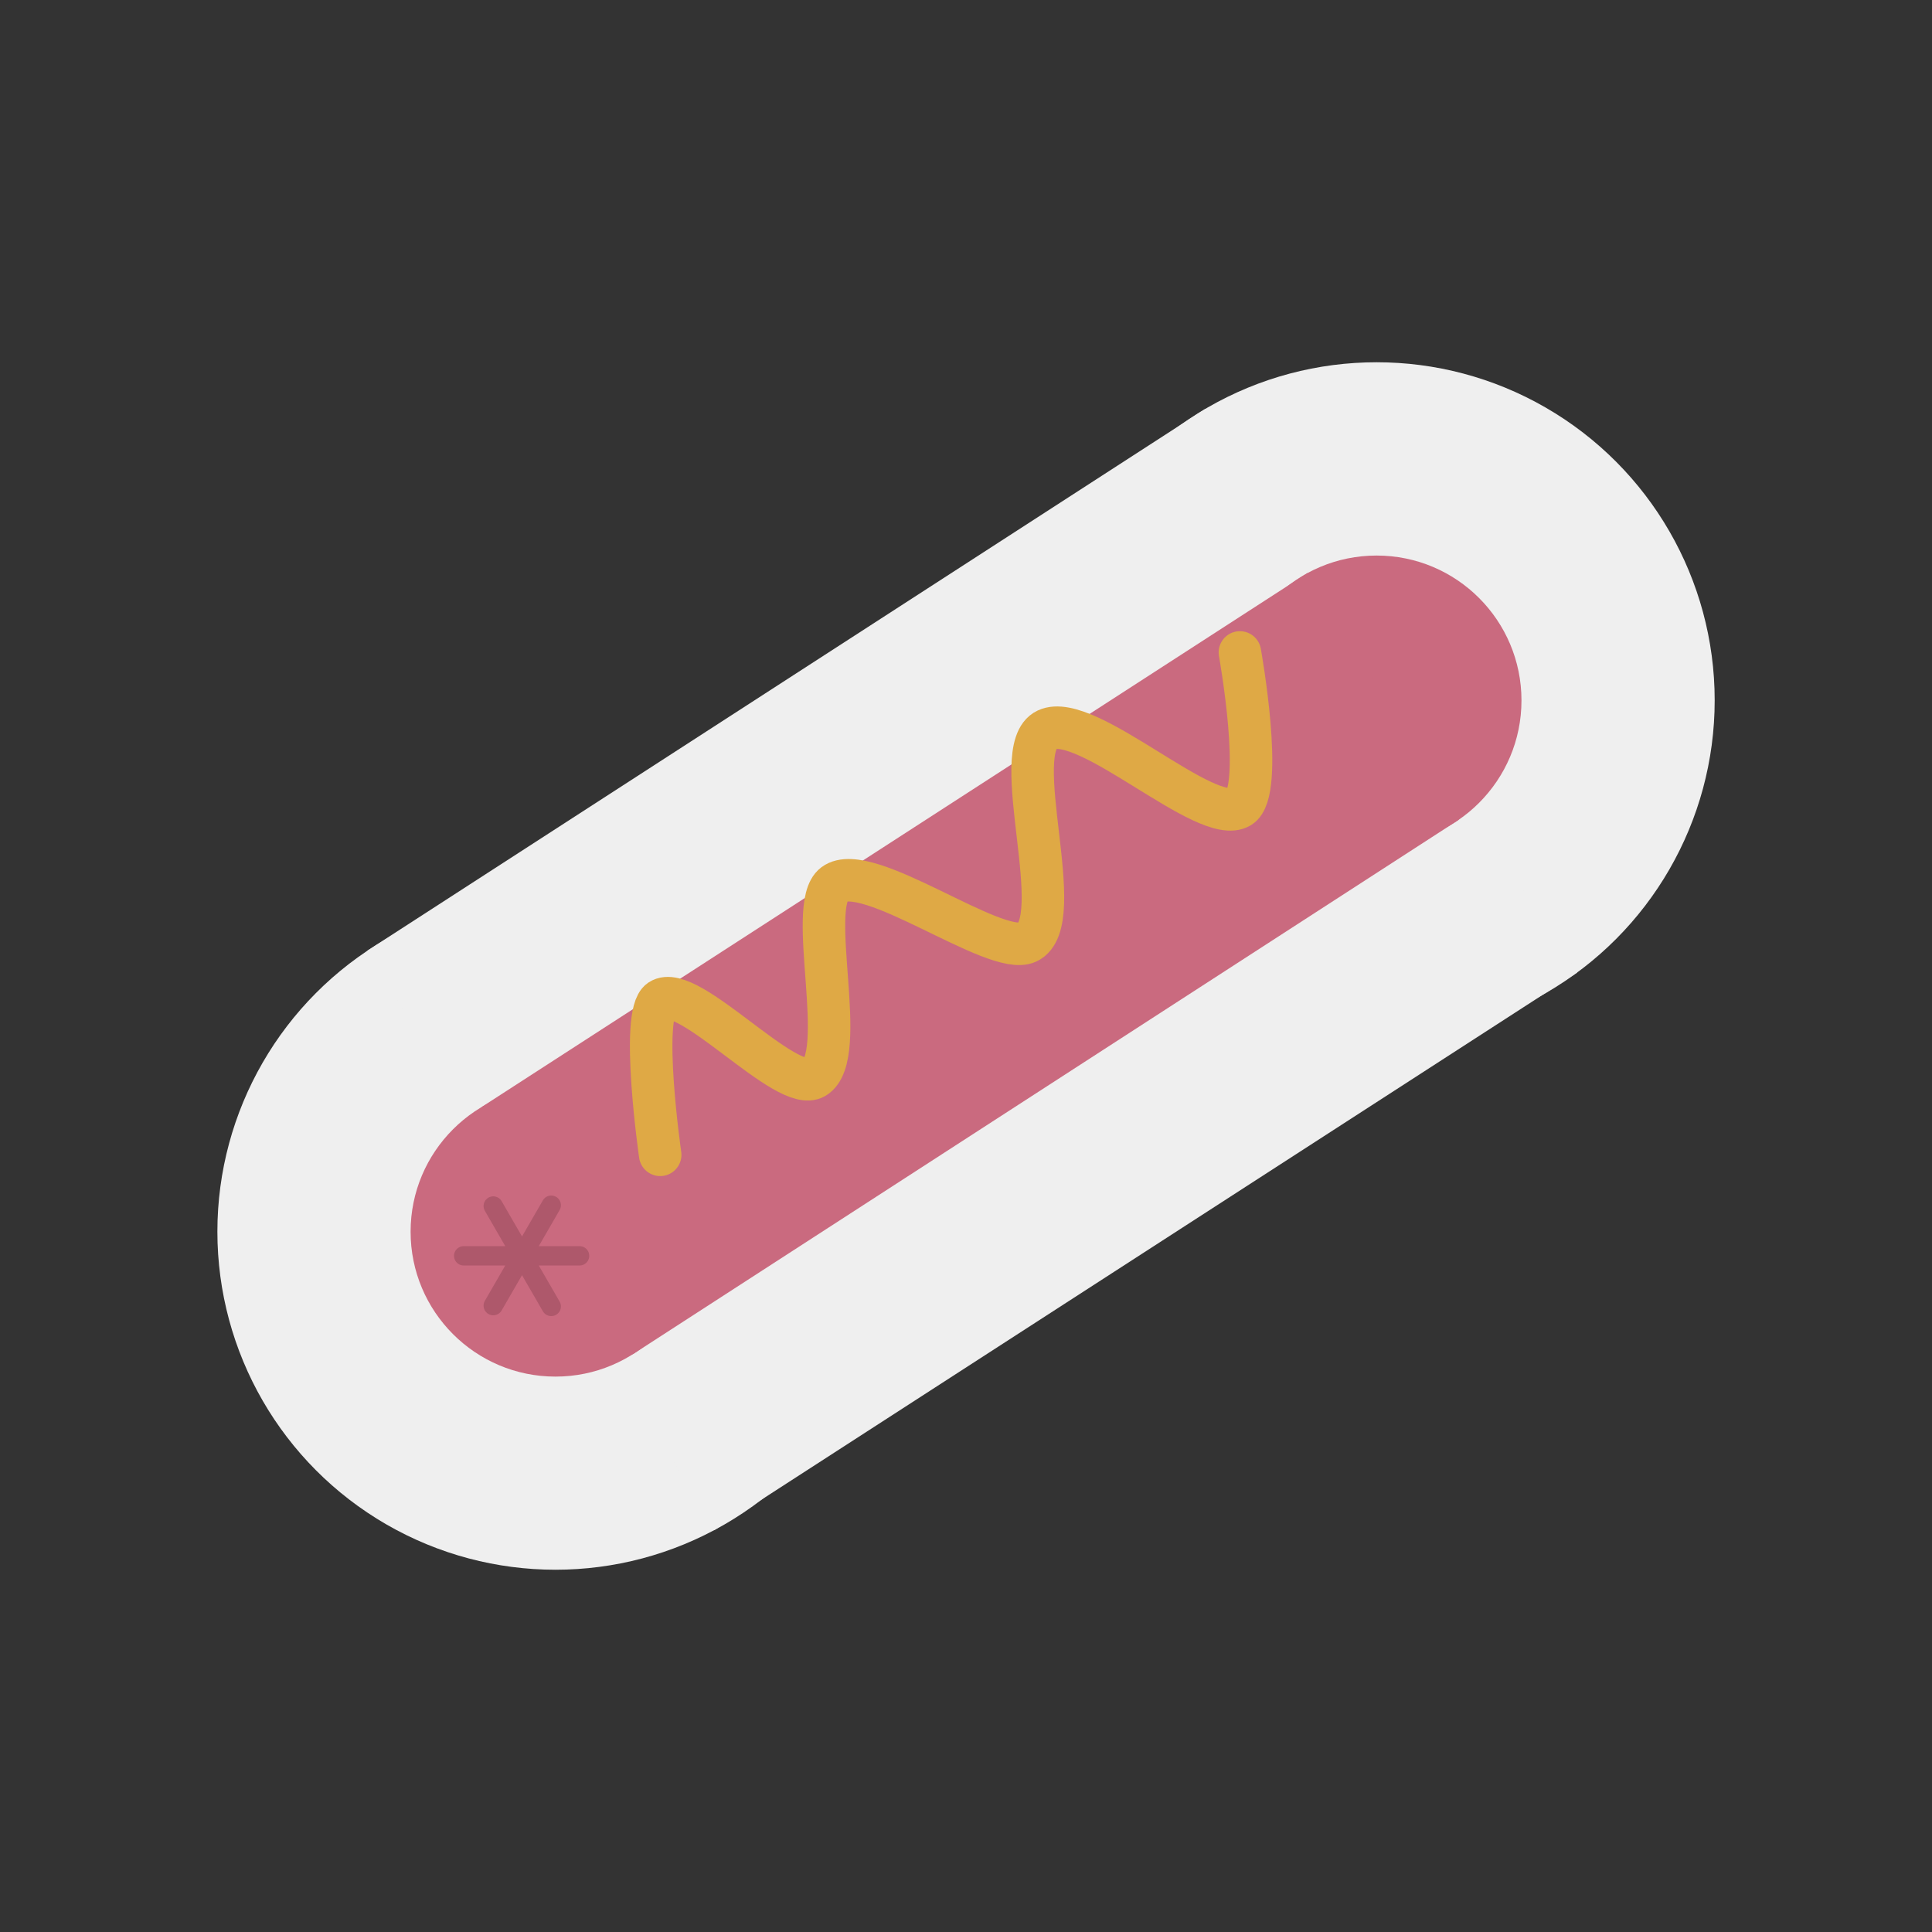 <svg width="100" height="100" version="1.1" viewBox="0 0 26.458 26.458" xmlns="http://www.w3.org/2000/svg"><rect x="0" y="0" width="26.458" height="26.458" fill="#333333" stroke="none"/><g display="none" opacity=".156"><circle cx="13.229" cy="13.229" r="13.229" fill="#262626" fill-rule="evenodd"/></g><g fill-rule="evenodd"><circle cx="-15.497" cy="9.395" r="11.906" fill="#efefef"/><g fill="#efefef"><circle cx="7.607" cy="16.867" r="4.63"/><circle cx="18.852" cy="9.591" r="4.63"/><path d="m5.031 13.019 11.475-7.42 5.092 7.72-11.816 7.636z"/></g><g transform="translate(.331 2.977)" fill="#ca6a7f"><circle cx="18.521" cy="6.615" r="1.984"/><circle cx="7.276" cy="13.891" r="1.984"/><path d="m17.575 4.87-11.31 7.313 2.067 3.388 11.315-7.322z"/></g></g><g display="none" fill="#ae586b"><circle cx="6.747" cy="17.33" r=".132" fill-rule="evenodd"/><path d="m6.747 17.33-0.417-0.933z"/><g><path d="m6.502 16.93c0.095 0.213 0.245 0.401 0.245 0.401s-0.04-0.237-0.135-0.449l-0.091-0.203c-0.068-0.153-0.191-0.281-0.191-0.281s0.013 0.177 0.081 0.33z"/><path d="m6.991 17.731c-0.095-0.213-0.245-0.401-0.245-0.401s0.04 0.237 0.135 0.449l0.091 0.203c0.068 0.153 0.191 0.281 0.191 0.281s-0.013-0.177-0.081-0.33z"/><path d="m7.139 17.287c-0.195-0.008-0.392 0.043-0.392 0.043s0.192 0.068 0.387 0.077l0.282 0.012c0.211 9e-3 0.425-0.042 0.425-0.042s-0.209-0.069-0.42-0.078z"/><path d="m6.916 16.955c-0.11 0.171-0.169 0.375-0.169 0.375s0.16-0.139 0.27-0.31l0.15-0.234c0.116-0.181 0.181-0.393 0.181-0.393s-0.166 0.148-0.282 0.329z"/><path d="m6.335 17.421c0.208-0.016 0.412-0.091 0.412-0.091s-0.213-0.044-0.421-0.029l-0.156 0.012c-0.093 7e-3 -0.181 0.074-0.181 0.074s0.097 0.053 0.19 0.046z"/><path d="m6.638 17.729c0.082-0.188 0.109-0.399 0.109-0.399s-0.137 0.164-0.219 0.351l-0.058 0.132c-0.036 0.083-0.017 0.189-0.017 0.189s0.091-0.059 0.127-0.141z"/></g></g><g stroke-linecap="round" stroke-linejoin="round"><path d="m6.35 17.198h1.587m-0.388 0.693-0.794-1.375m0.794-0.011-0.794 1.375" fill="#ae586b" fill-rule="evenodd" stroke="#ae586b" stroke-width=".265"/><path d="m9.041 15.815s-0.278-1.93 1e-7 -2.117c0.382-0.256 1.731 1.293 2.117 1.058 0.482-0.294-0.126-2.352 0.265-2.646 0.45-0.338 2.204 0.998 2.646 0.794 0.59-0.273-0.29-2.649 0.265-2.91 0.547-0.258 2.192 1.335 2.646 1.058 0.343-0.209 1e-6 -2.117 1e-6 -2.117" fill="none" stroke="#dfa945" stroke-width=".582"/></g></svg>
